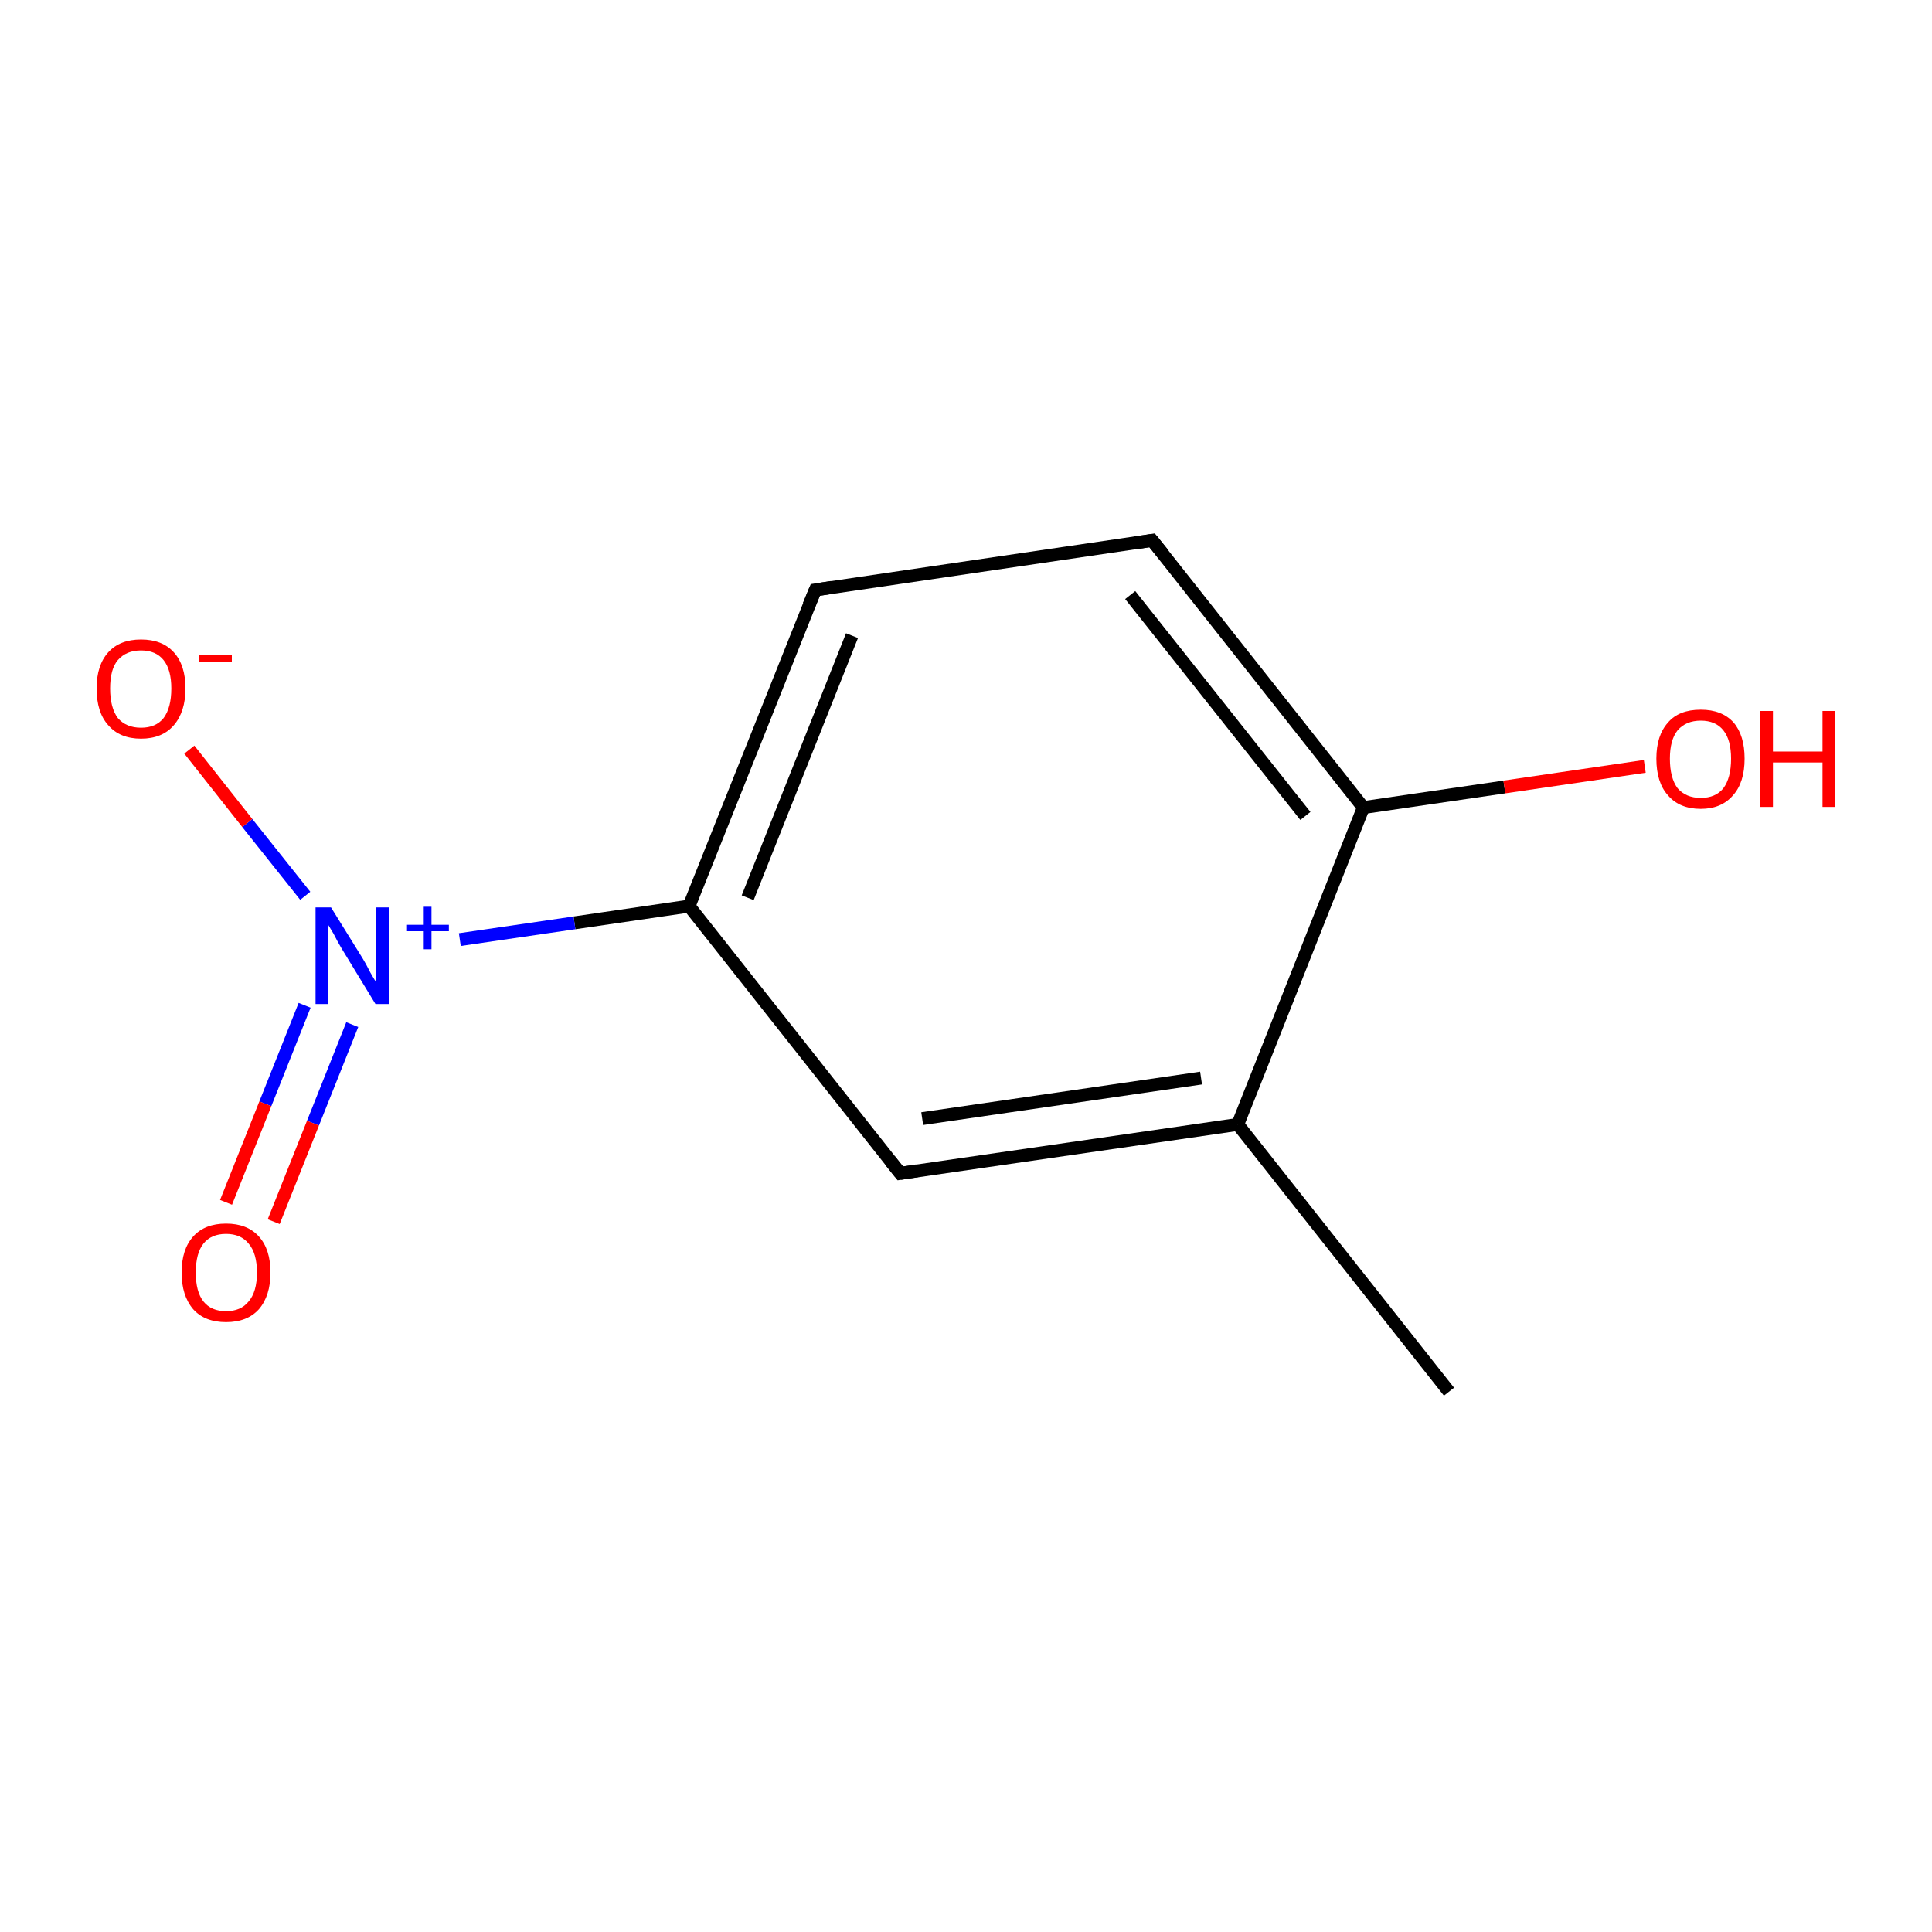 <?xml version='1.0' encoding='iso-8859-1'?>
<svg version='1.1' baseProfile='full'
              xmlns='http://www.w3.org/2000/svg'
                      xmlns:rdkit='http://www.rdkit.org/xml'
                      xmlns:xlink='http://www.w3.org/1999/xlink'
                  xml:space='preserve'
width='300px' height='300px' viewBox='0 0 300 300'>
<!-- END OF HEADER -->
<rect style='opacity:1.0;fill:#FFFFFF;stroke:none' width='300.0' height='300.0' x='0.0' y='0.0'> </rect>
<path class='bond-0 atom-0 atom-1' d='M 225.0,216.1 L 192.2,174.6' style='fill:none;fill-rule:evenodd;stroke:#000000;stroke-width:2.0px;stroke-linecap:butt;stroke-linejoin:miter;stroke-opacity:1' />
<path class='bond-1 atom-1 atom-2' d='M 192.2,174.6 L 139.8,182.2' style='fill:none;fill-rule:evenodd;stroke:#000000;stroke-width:2.0px;stroke-linecap:butt;stroke-linejoin:miter;stroke-opacity:1' />
<path class='bond-1 atom-1 atom-2' d='M 186.5,167.4 L 143.2,173.7' style='fill:none;fill-rule:evenodd;stroke:#000000;stroke-width:2.0px;stroke-linecap:butt;stroke-linejoin:miter;stroke-opacity:1' />
<path class='bond-2 atom-2 atom-3' d='M 139.8,182.2 L 107.0,140.7' style='fill:none;fill-rule:evenodd;stroke:#000000;stroke-width:2.0px;stroke-linecap:butt;stroke-linejoin:miter;stroke-opacity:1' />
<path class='bond-3 atom-3 atom-4' d='M 107.0,140.7 L 89.2,143.3' style='fill:none;fill-rule:evenodd;stroke:#000000;stroke-width:2.0px;stroke-linecap:butt;stroke-linejoin:miter;stroke-opacity:1' />
<path class='bond-3 atom-3 atom-4' d='M 89.2,143.3 L 71.4,145.9' style='fill:none;fill-rule:evenodd;stroke:#0000FF;stroke-width:2.0px;stroke-linecap:butt;stroke-linejoin:miter;stroke-opacity:1' />
<path class='bond-4 atom-4 atom-5' d='M 47.3,156.1 L 41.2,171.4' style='fill:none;fill-rule:evenodd;stroke:#0000FF;stroke-width:2.0px;stroke-linecap:butt;stroke-linejoin:miter;stroke-opacity:1' />
<path class='bond-4 atom-4 atom-5' d='M 41.2,171.4 L 35.1,186.7' style='fill:none;fill-rule:evenodd;stroke:#FF0000;stroke-width:2.0px;stroke-linecap:butt;stroke-linejoin:miter;stroke-opacity:1' />
<path class='bond-4 atom-4 atom-5' d='M 54.7,159.1 L 48.6,174.4' style='fill:none;fill-rule:evenodd;stroke:#0000FF;stroke-width:2.0px;stroke-linecap:butt;stroke-linejoin:miter;stroke-opacity:1' />
<path class='bond-4 atom-4 atom-5' d='M 48.6,174.4 L 42.5,189.7' style='fill:none;fill-rule:evenodd;stroke:#FF0000;stroke-width:2.0px;stroke-linecap:butt;stroke-linejoin:miter;stroke-opacity:1' />
<path class='bond-5 atom-4 atom-6' d='M 47.4,139.1 L 38.4,127.8' style='fill:none;fill-rule:evenodd;stroke:#0000FF;stroke-width:2.0px;stroke-linecap:butt;stroke-linejoin:miter;stroke-opacity:1' />
<path class='bond-5 atom-4 atom-6' d='M 38.4,127.8 L 29.4,116.4' style='fill:none;fill-rule:evenodd;stroke:#FF0000;stroke-width:2.0px;stroke-linecap:butt;stroke-linejoin:miter;stroke-opacity:1' />
<path class='bond-6 atom-3 atom-7' d='M 107.0,140.7 L 126.6,91.6' style='fill:none;fill-rule:evenodd;stroke:#000000;stroke-width:2.0px;stroke-linecap:butt;stroke-linejoin:miter;stroke-opacity:1' />
<path class='bond-6 atom-3 atom-7' d='M 116.1,139.4 L 132.3,98.7' style='fill:none;fill-rule:evenodd;stroke:#000000;stroke-width:2.0px;stroke-linecap:butt;stroke-linejoin:miter;stroke-opacity:1' />
<path class='bond-7 atom-7 atom-8' d='M 126.6,91.6 L 178.9,83.9' style='fill:none;fill-rule:evenodd;stroke:#000000;stroke-width:2.0px;stroke-linecap:butt;stroke-linejoin:miter;stroke-opacity:1' />
<path class='bond-8 atom-8 atom-9' d='M 178.9,83.9 L 211.7,125.4' style='fill:none;fill-rule:evenodd;stroke:#000000;stroke-width:2.0px;stroke-linecap:butt;stroke-linejoin:miter;stroke-opacity:1' />
<path class='bond-8 atom-8 atom-9' d='M 175.5,92.4 L 202.7,126.7' style='fill:none;fill-rule:evenodd;stroke:#000000;stroke-width:2.0px;stroke-linecap:butt;stroke-linejoin:miter;stroke-opacity:1' />
<path class='bond-9 atom-9 atom-10' d='M 211.7,125.4 L 233.6,122.2' style='fill:none;fill-rule:evenodd;stroke:#000000;stroke-width:2.0px;stroke-linecap:butt;stroke-linejoin:miter;stroke-opacity:1' />
<path class='bond-9 atom-9 atom-10' d='M 233.6,122.2 L 255.4,119.0' style='fill:none;fill-rule:evenodd;stroke:#FF0000;stroke-width:2.0px;stroke-linecap:butt;stroke-linejoin:miter;stroke-opacity:1' />
<path class='bond-10 atom-9 atom-1' d='M 211.7,125.4 L 192.2,174.6' style='fill:none;fill-rule:evenodd;stroke:#000000;stroke-width:2.0px;stroke-linecap:butt;stroke-linejoin:miter;stroke-opacity:1' />
<path d='M 142.4,181.8 L 139.8,182.2 L 138.2,180.2' style='fill:none;stroke:#000000;stroke-width:2.0px;stroke-linecap:butt;stroke-linejoin:miter;stroke-miterlimit:10;stroke-opacity:1;' />
<path d='M 125.6,94.0 L 126.6,91.6 L 129.2,91.2' style='fill:none;stroke:#000000;stroke-width:2.0px;stroke-linecap:butt;stroke-linejoin:miter;stroke-miterlimit:10;stroke-opacity:1;' />
<path d='M 176.3,84.3 L 178.9,83.9 L 180.6,86.0' style='fill:none;stroke:#000000;stroke-width:2.0px;stroke-linecap:butt;stroke-linejoin:miter;stroke-miterlimit:10;stroke-opacity:1;' />
<path class='atom-4' d='M 51.4 140.9
L 56.3 148.8
Q 56.8 149.6, 57.5 151.0
Q 58.3 152.4, 58.4 152.5
L 58.4 140.9
L 60.4 140.9
L 60.4 155.9
L 58.3 155.9
L 53.0 147.2
Q 52.4 146.2, 51.8 145.0
Q 51.1 143.8, 50.9 143.5
L 50.9 155.9
L 49.0 155.9
L 49.0 140.9
L 51.4 140.9
' fill='#0000FF'/>
<path class='atom-4' d='M 63.2 143.6
L 65.8 143.6
L 65.8 140.8
L 67.0 140.8
L 67.0 143.6
L 69.7 143.6
L 69.7 144.6
L 67.0 144.6
L 67.0 147.4
L 65.8 147.4
L 65.8 144.6
L 63.2 144.6
L 63.2 143.6
' fill='#0000FF'/>
<path class='atom-5' d='M 28.2 197.6
Q 28.2 194.0, 30.0 192.0
Q 31.8 190.0, 35.1 190.0
Q 38.4 190.0, 40.2 192.0
Q 42.0 194.0, 42.0 197.6
Q 42.0 201.2, 40.2 203.3
Q 38.4 205.3, 35.1 205.3
Q 31.8 205.3, 30.0 203.3
Q 28.2 201.2, 28.2 197.6
M 35.1 203.6
Q 37.4 203.6, 38.6 202.1
Q 39.9 200.6, 39.9 197.6
Q 39.9 194.6, 38.6 193.1
Q 37.4 191.6, 35.1 191.6
Q 32.8 191.6, 31.6 193.1
Q 30.4 194.6, 30.4 197.6
Q 30.4 200.6, 31.6 202.1
Q 32.8 203.6, 35.1 203.6
' fill='#FF0000'/>
<path class='atom-6' d='M 15.0 106.9
Q 15.0 103.3, 16.8 101.3
Q 18.6 99.3, 21.9 99.3
Q 25.2 99.3, 27.0 101.3
Q 28.8 103.3, 28.8 106.9
Q 28.8 110.5, 27.0 112.6
Q 25.2 114.7, 21.9 114.7
Q 18.6 114.7, 16.8 112.6
Q 15.0 110.6, 15.0 106.9
M 21.9 113.0
Q 24.2 113.0, 25.4 111.5
Q 26.6 109.9, 26.6 106.9
Q 26.6 104.0, 25.4 102.5
Q 24.2 101.0, 21.9 101.0
Q 19.6 101.0, 18.3 102.5
Q 17.1 103.9, 17.1 106.9
Q 17.1 109.9, 18.3 111.5
Q 19.6 113.0, 21.9 113.0
' fill='#FF0000'/>
<path class='atom-6' d='M 30.9 101.7
L 36.0 101.7
L 36.0 102.8
L 30.9 102.8
L 30.9 101.7
' fill='#FF0000'/>
<path class='atom-10' d='M 257.2 117.8
Q 257.2 114.2, 259.0 112.2
Q 260.7 110.2, 264.1 110.2
Q 267.4 110.2, 269.2 112.2
Q 270.9 114.2, 270.9 117.8
Q 270.9 121.5, 269.1 123.5
Q 267.3 125.6, 264.1 125.6
Q 260.8 125.6, 259.0 123.5
Q 257.2 121.5, 257.2 117.8
M 264.1 123.9
Q 266.4 123.9, 267.6 122.4
Q 268.8 120.8, 268.8 117.8
Q 268.8 114.9, 267.6 113.4
Q 266.4 111.9, 264.1 111.9
Q 261.8 111.9, 260.5 113.4
Q 259.3 114.9, 259.3 117.8
Q 259.3 120.8, 260.5 122.4
Q 261.8 123.9, 264.1 123.9
' fill='#FF0000'/>
<path class='atom-10' d='M 273.3 110.4
L 275.3 110.4
L 275.3 116.7
L 283.0 116.7
L 283.0 110.4
L 285.0 110.4
L 285.0 125.3
L 283.0 125.3
L 283.0 118.4
L 275.3 118.4
L 275.3 125.3
L 273.3 125.3
L 273.3 110.4
' fill='#FF0000'/>
</svg>
